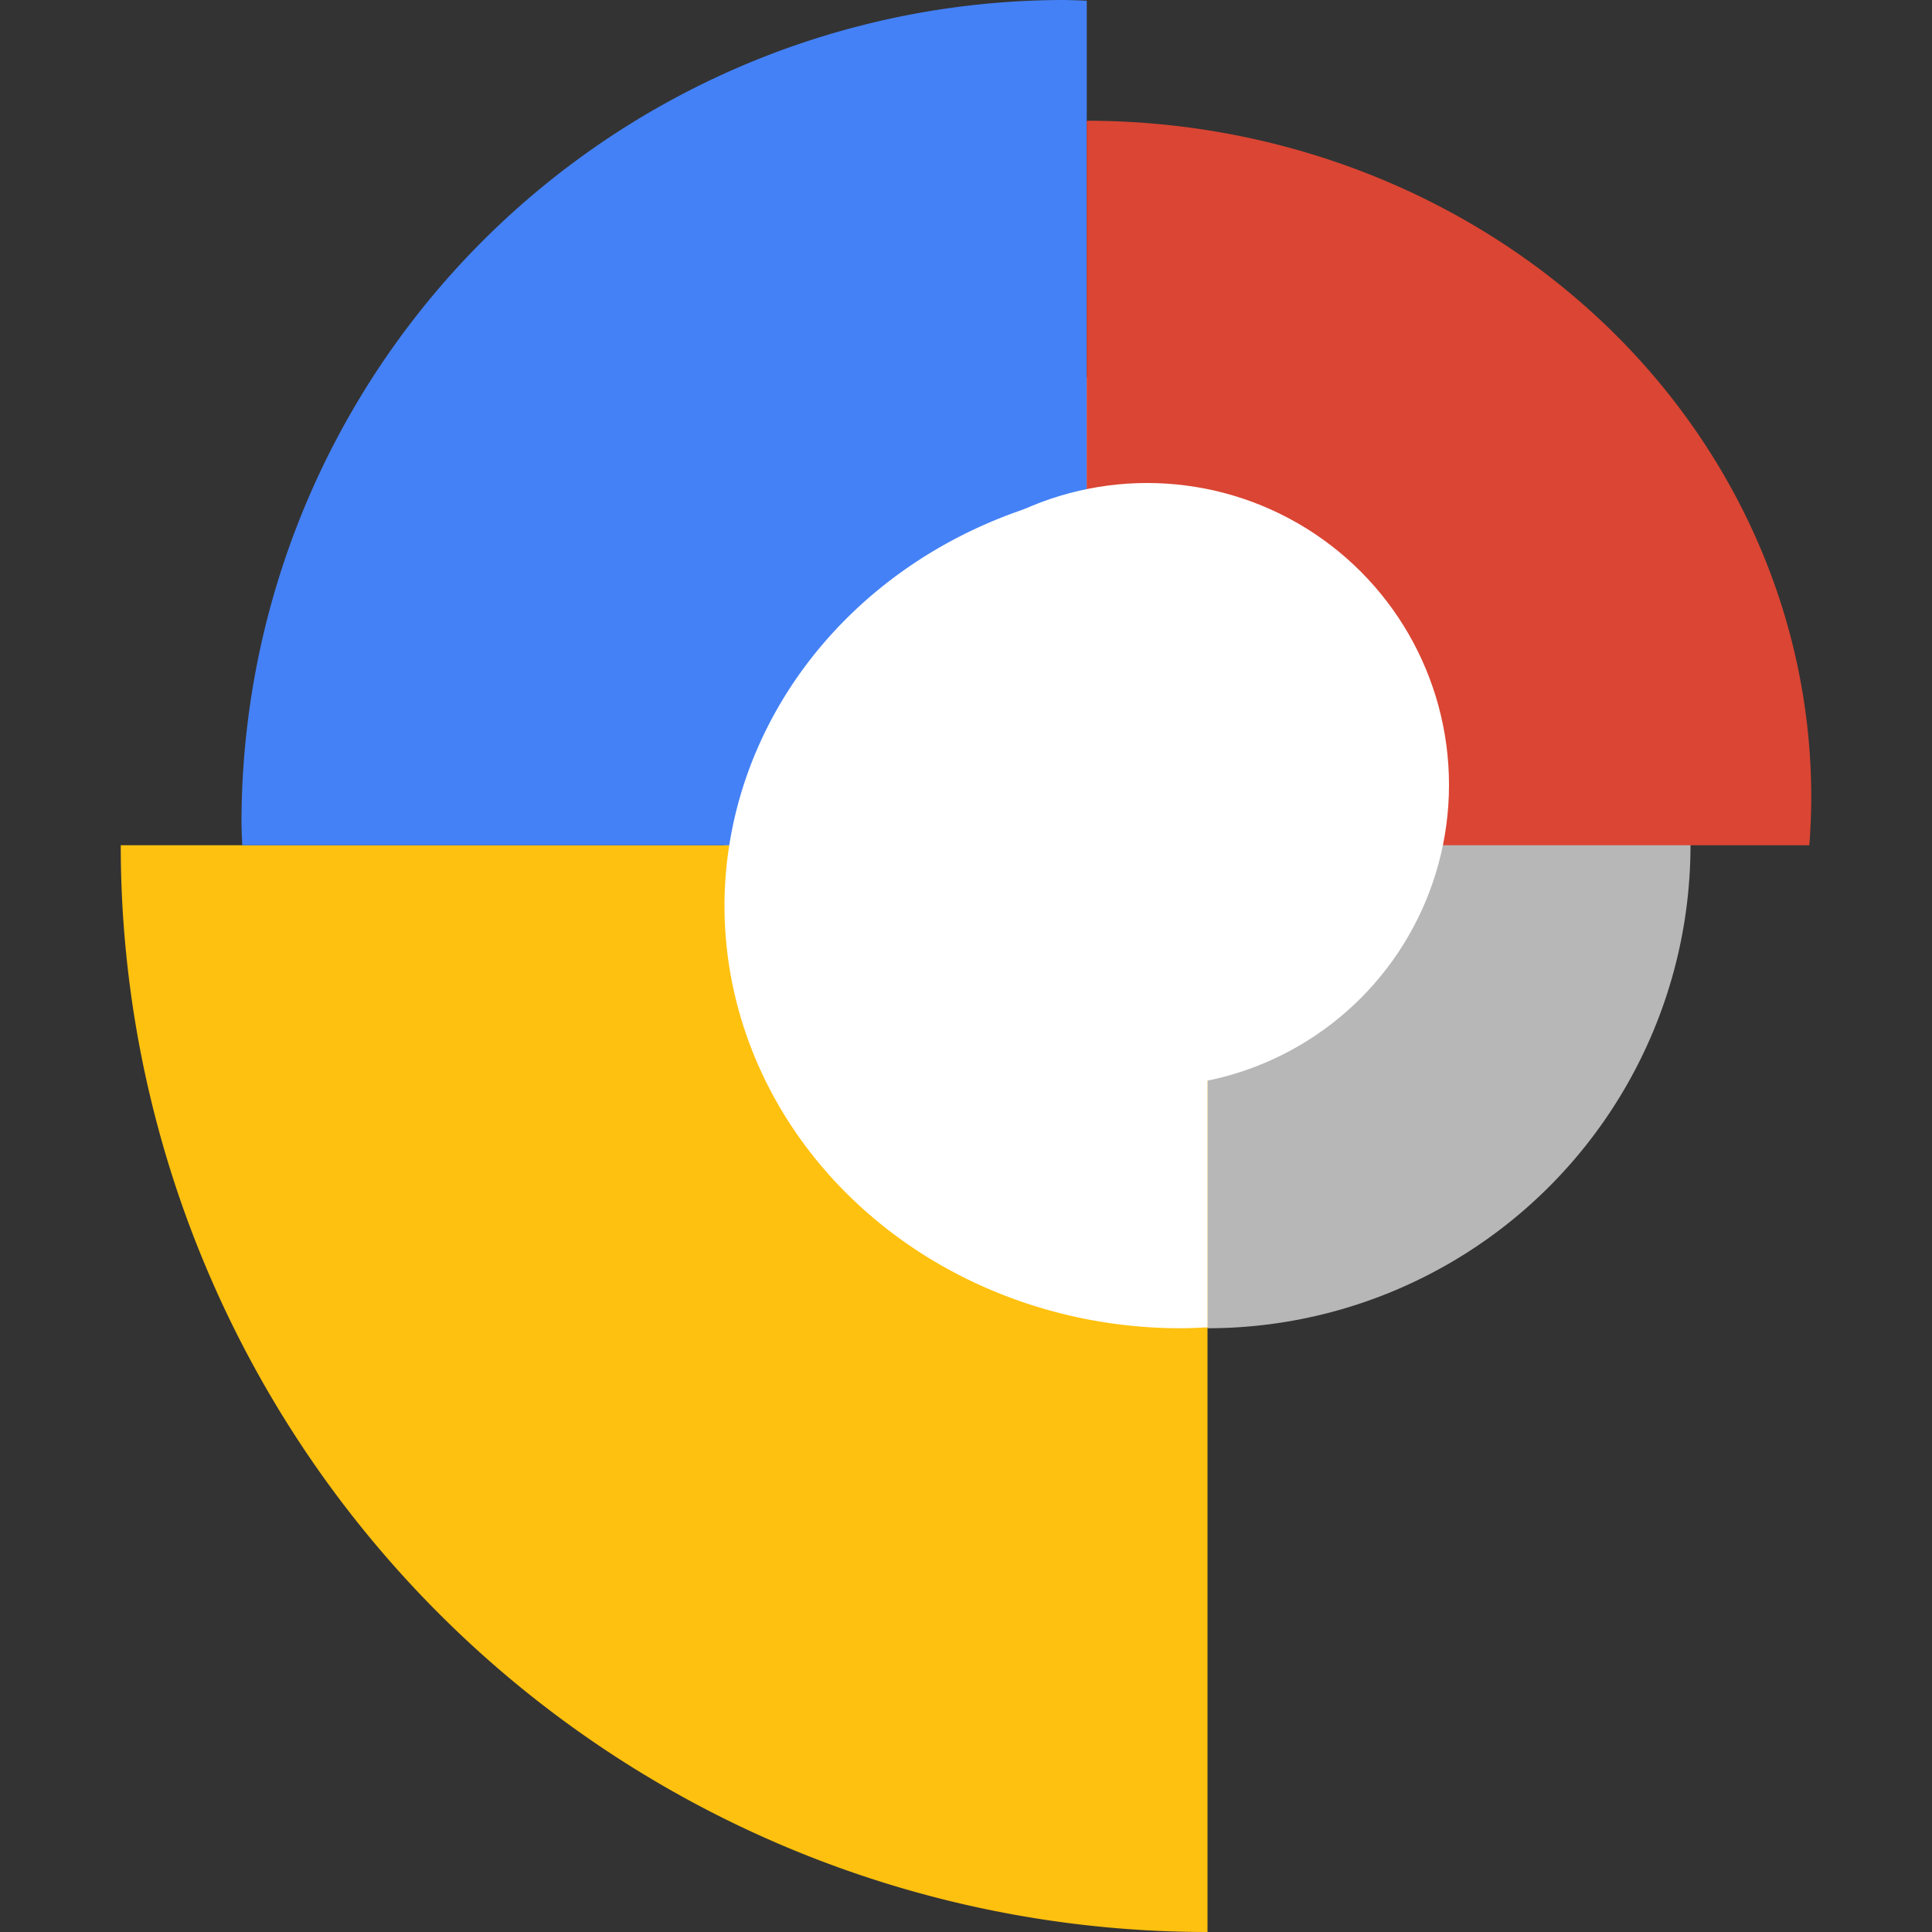 <svg xmlns="http://www.w3.org/2000/svg" width="16" height="16" version="1.1"><rect width="100%" height="100%" fill="#333333" stroke="none"/><defs>
<linearGradient id="ucPurpleBlue" x1="0%" y1="0%" x2="100%" y2="100%">
  <stop offset="0%" style="stop-color:#B794F4;stop-opacity:1"/>
  <stop offset="100%" style="stop-color:#4299E1;stop-opacity:1"/>
</linearGradient>
</defs>
 <circle style="fill:#b7b7b7" cx="10" cy="7" r="4"/>
 <path style="fill:#ffc10f" d="m 1,7 a 9,9 0 0 0 9,9 V 7 Z"/>
 <path style="fill:#4481f6" d="M 8.816,-6.0000001e-8 A 6.816,6.816 0 0 0 2,6.816 6.816,6.816 0 0 0 2.006,7 H 9 V 0.006 a 6.816,6.816 0 0 0 -0.184,-0.006 z"/>
 <path style="fill:#db4533" d="M 9,1 V 7 H 14.984 A 6,5.6 0 0 0 15,6.6 6,5.6 0 0 0 9,1 Z"/>
 <path style="fill:#ffffff" d="M 9.5 4.014 A 3.778 3.5 0 0 0 6 7.5 A 3.778 3.5 0 0 0 9.777 11 A 3.778 3.5 0 0 0 10 10.992 L 10 8 L 9.5 8 L 9.5 4.014 z"/>
 <circle style="fill:#ffffff" cx="9.5" cy="6.5" r="2.5"/>
</svg>
